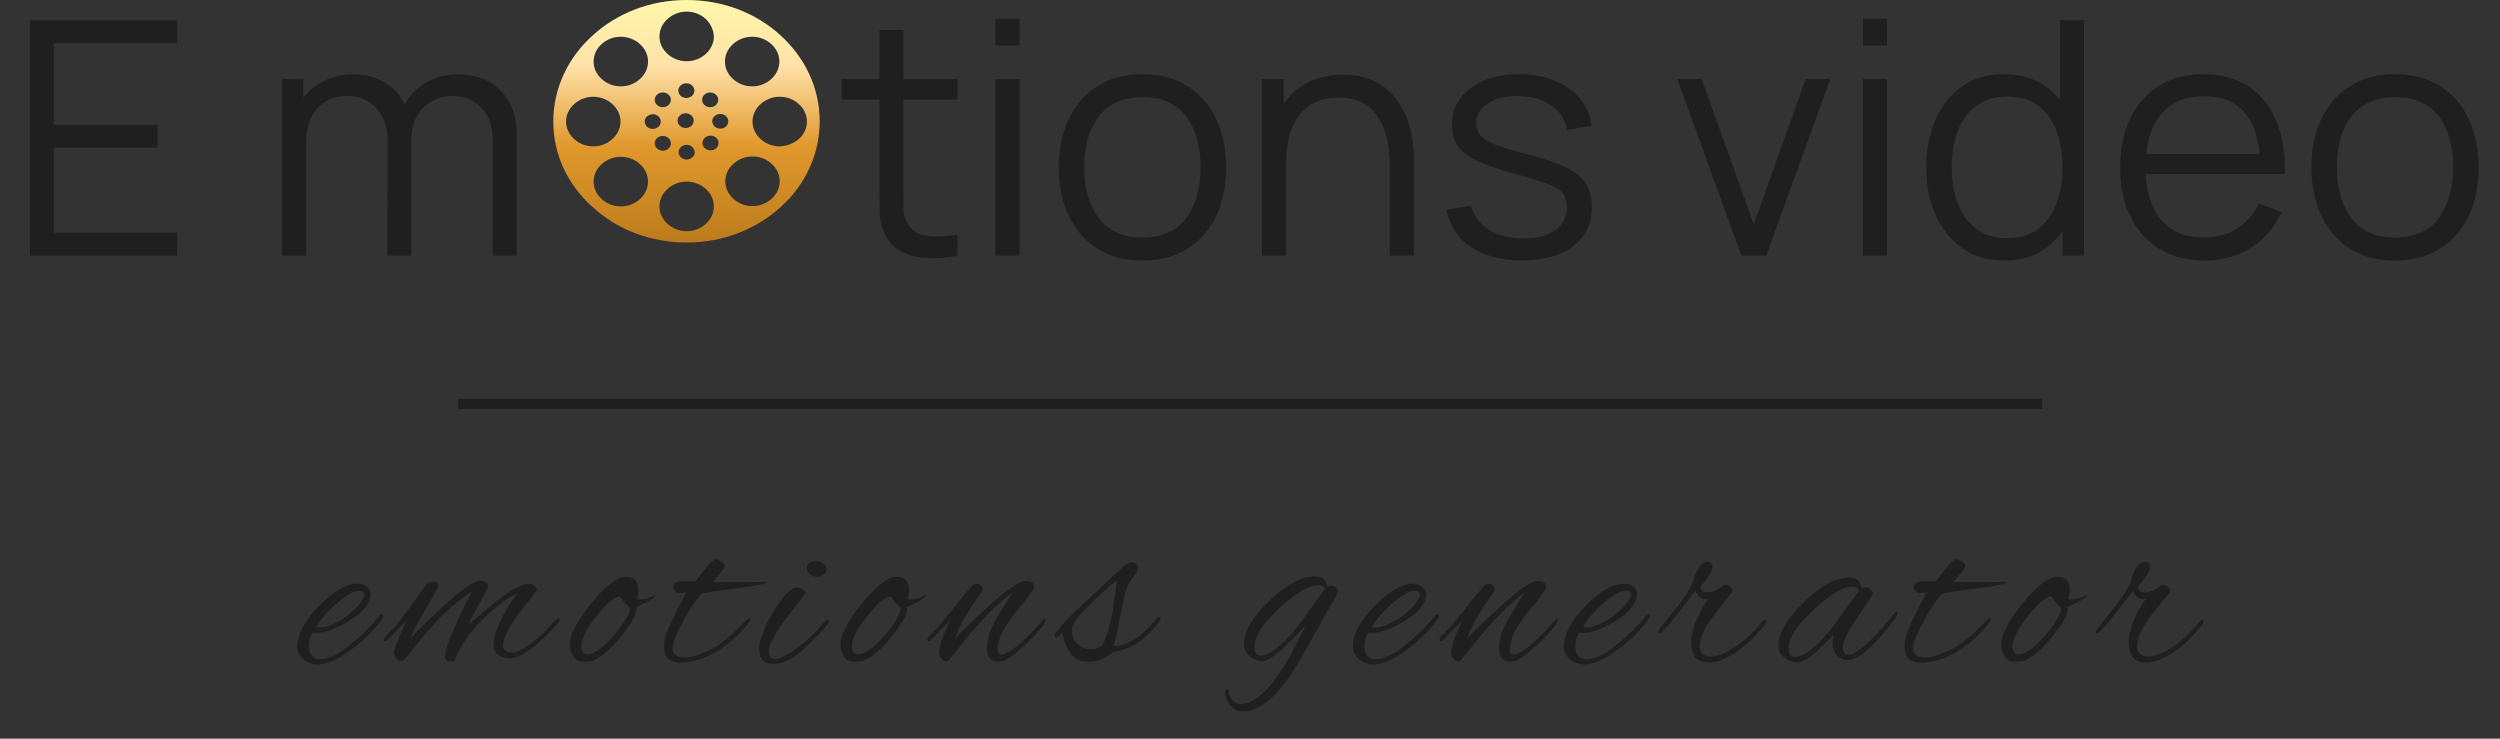 <svg width="176" height="52" viewBox="0 0 176 52" fill="none" xmlns="http://www.w3.org/2000/svg">
<rect x="0" y="0" width="176" height="52" fill="#333333" stroke="none"/>
<path d="M2.112 18V1.423H12.472V3.046H3.804V8.779H11.091V10.402H3.804V16.377H12.472V18H2.112ZM34.679 18L34.69 9.838C34.69 8.879 34.422 8.127 33.885 7.582C33.355 7.029 32.68 6.753 31.858 6.753C31.39 6.753 30.934 6.86 30.488 7.075C30.043 7.29 29.675 7.636 29.383 8.111C29.099 8.587 28.957 9.209 28.957 9.976L27.956 9.688C27.933 8.798 28.105 8.019 28.474 7.352C28.85 6.684 29.364 6.166 30.017 5.797C30.677 5.421 31.421 5.233 32.25 5.233C33.501 5.233 34.502 5.621 35.254 6.396C36.007 7.164 36.383 8.203 36.383 9.516L36.371 18H34.679ZM19.84 18V5.567H21.36V8.629H21.544V18H19.84ZM27.277 18L27.288 9.953C27.288 8.963 27.023 8.184 26.494 7.616C25.972 7.041 25.281 6.753 24.422 6.753C23.562 6.753 22.868 7.048 22.338 7.639C21.809 8.223 21.544 9.002 21.544 9.976L20.531 9.424C20.531 8.626 20.719 7.912 21.095 7.282C21.471 6.646 21.985 6.147 22.637 5.786C23.29 5.418 24.03 5.233 24.859 5.233C25.65 5.233 26.352 5.402 26.966 5.74C27.587 6.078 28.075 6.569 28.428 7.213C28.781 7.858 28.957 8.641 28.957 9.562L28.946 18H27.277ZM67.407 18C66.708 18.146 66.017 18.203 65.335 18.173C64.659 18.142 64.053 17.996 63.516 17.735C62.986 17.474 62.583 17.067 62.307 16.515C62.084 16.055 61.962 15.59 61.938 15.122C61.923 14.646 61.915 14.105 61.915 13.499V2.114H63.596V13.43C63.596 13.952 63.6 14.389 63.608 14.742C63.623 15.088 63.704 15.395 63.849 15.663C64.126 16.177 64.563 16.484 65.162 16.584C65.768 16.684 66.516 16.661 67.407 16.515V18ZM59.256 7.018V5.567H67.407V7.018H59.256ZM70.086 3.207V1.308H71.779V3.207H70.086ZM70.086 18V5.567H71.779V18H70.086ZM80.422 18.345C79.186 18.345 78.131 18.065 77.256 17.505C76.381 16.945 75.709 16.17 75.241 15.18C74.773 14.19 74.539 13.054 74.539 11.772C74.539 10.467 74.777 9.324 75.253 8.342C75.729 7.359 76.404 6.596 77.279 6.051C78.161 5.498 79.209 5.222 80.422 5.222C81.665 5.222 82.724 5.502 83.599 6.062C84.481 6.615 85.153 7.386 85.613 8.376C86.082 9.358 86.316 10.49 86.316 11.772C86.316 13.077 86.082 14.224 85.613 15.214C85.145 16.197 84.47 16.964 83.587 17.517C82.705 18.069 81.65 18.345 80.422 18.345ZM80.422 16.722C81.803 16.722 82.831 16.266 83.507 15.352C84.182 14.431 84.52 13.238 84.52 11.772C84.52 10.268 84.178 9.071 83.495 8.18C82.82 7.29 81.795 6.845 80.422 6.845C79.493 6.845 78.725 7.056 78.119 7.478C77.521 7.893 77.072 8.472 76.772 9.216C76.481 9.953 76.335 10.805 76.335 11.772C76.335 13.269 76.68 14.47 77.371 15.375C78.062 16.273 79.079 16.722 80.422 16.722ZM97.834 18V11.657C97.834 10.966 97.769 10.333 97.639 9.758C97.508 9.174 97.297 8.668 97.005 8.238C96.722 7.801 96.349 7.463 95.889 7.225C95.436 6.987 94.883 6.868 94.231 6.868C93.632 6.868 93.103 6.972 92.642 7.179C92.19 7.386 91.806 7.685 91.491 8.077C91.184 8.461 90.95 8.929 90.789 9.481C90.628 10.034 90.547 10.663 90.547 11.369L89.35 11.104C89.35 9.83 89.573 8.76 90.018 7.893C90.463 7.025 91.077 6.369 91.86 5.924C92.642 5.479 93.54 5.256 94.553 5.256C95.298 5.256 95.946 5.372 96.499 5.602C97.059 5.832 97.531 6.143 97.915 6.534C98.306 6.926 98.621 7.375 98.859 7.881C99.097 8.38 99.269 8.913 99.377 9.481C99.484 10.041 99.538 10.602 99.538 11.162V18H97.834ZM88.844 18V5.567H90.375V8.629H90.547V18H88.844ZM107.165 18.334C105.707 18.334 104.505 18.019 103.561 17.39C102.625 16.761 102.05 15.886 101.835 14.765L103.561 14.477C103.746 15.183 104.164 15.748 104.816 16.17C105.476 16.584 106.29 16.791 107.257 16.791C108.201 16.791 108.945 16.596 109.49 16.204C110.035 15.805 110.307 15.264 110.307 14.581C110.307 14.197 110.219 13.886 110.043 13.649C109.874 13.403 109.525 13.177 108.995 12.969C108.466 12.762 107.675 12.517 106.624 12.233C105.495 11.926 104.613 11.619 103.976 11.312C103.339 11.005 102.886 10.652 102.617 10.252C102.349 9.846 102.215 9.351 102.215 8.768C102.215 8.061 102.414 7.444 102.813 6.914C103.212 6.377 103.765 5.962 104.471 5.671C105.177 5.372 105.998 5.222 106.934 5.222C107.871 5.222 108.707 5.375 109.444 5.682C110.188 5.982 110.787 6.404 111.24 6.949C111.693 7.494 111.961 8.127 112.046 8.848L110.319 9.159C110.204 8.43 109.839 7.854 109.225 7.432C108.619 7.002 107.848 6.78 106.911 6.764C106.029 6.741 105.311 6.91 104.759 7.271C104.206 7.624 103.93 8.096 103.93 8.687C103.93 9.017 104.03 9.301 104.229 9.539C104.429 9.769 104.789 9.988 105.311 10.195C105.841 10.402 106.593 10.629 107.568 10.874C108.711 11.166 109.609 11.473 110.261 11.795C110.914 12.117 111.378 12.497 111.654 12.935C111.931 13.372 112.069 13.913 112.069 14.558C112.069 15.732 111.631 16.657 110.756 17.332C109.889 18 108.692 18.334 107.165 18.334ZM122.592 18L118.08 5.567H119.795L123.467 15.79L127.117 5.567H128.855L124.342 18H122.592ZM131.153 3.207V1.308H132.845V3.207H131.153ZM131.153 18V5.567H132.845V18H131.153ZM141.12 18.345C139.961 18.345 138.971 18.058 138.15 17.482C137.329 16.899 136.699 16.112 136.262 15.122C135.824 14.132 135.606 13.015 135.606 11.772C135.606 10.537 135.821 9.424 136.25 8.434C136.688 7.444 137.313 6.661 138.127 6.085C138.94 5.51 139.915 5.222 141.051 5.222C142.217 5.222 143.2 5.506 143.998 6.074C144.796 6.642 145.398 7.421 145.805 8.411C146.22 9.393 146.427 10.514 146.427 11.772C146.427 13.008 146.223 14.124 145.817 15.122C145.41 16.112 144.811 16.899 144.021 17.482C143.23 18.058 142.263 18.345 141.12 18.345ZM141.293 16.768C142.175 16.768 142.904 16.553 143.48 16.124C144.055 15.694 144.485 15.103 144.769 14.351C145.053 13.591 145.195 12.731 145.195 11.772C145.195 10.797 145.053 9.938 144.769 9.193C144.485 8.441 144.055 7.854 143.48 7.432C142.912 7.01 142.194 6.799 141.327 6.799C140.437 6.799 139.7 7.018 139.117 7.455C138.534 7.893 138.1 8.487 137.816 9.239C137.54 9.992 137.402 10.836 137.402 11.772C137.402 12.716 137.544 13.568 137.827 14.328C138.119 15.08 138.553 15.675 139.128 16.112C139.704 16.549 140.425 16.768 141.293 16.768ZM145.195 18V8.641H145.011V1.423H146.715V18H145.195ZM155.205 18.345C153.993 18.345 152.941 18.077 152.051 17.54C151.168 17.002 150.481 16.246 149.99 15.272C149.499 14.297 149.254 13.153 149.254 11.841C149.254 10.483 149.495 9.309 149.979 8.319C150.462 7.329 151.141 6.565 152.016 6.028C152.899 5.49 153.939 5.222 155.136 5.222C156.364 5.222 157.412 5.506 158.279 6.074C159.146 6.634 159.802 7.44 160.247 8.491C160.692 9.543 160.896 10.797 160.857 12.256H159.131V11.657C159.1 10.045 158.751 8.829 158.083 8.008C157.423 7.187 156.456 6.776 155.182 6.776C153.847 6.776 152.822 7.21 152.108 8.077C151.402 8.944 151.049 10.18 151.049 11.784C151.049 13.349 151.402 14.566 152.108 15.433C152.822 16.292 153.831 16.722 155.136 16.722C156.026 16.722 156.801 16.519 157.461 16.112C158.129 15.698 158.655 15.103 159.039 14.328L160.616 14.938C160.125 16.02 159.399 16.86 158.44 17.459C157.488 18.05 156.41 18.345 155.205 18.345ZM150.451 12.256V10.84H159.948V12.256H150.451ZM168.604 18.345C167.368 18.345 166.313 18.065 165.438 17.505C164.563 16.945 163.892 16.17 163.424 15.18C162.956 14.19 162.721 13.054 162.721 11.772C162.721 10.467 162.959 9.324 163.435 8.342C163.911 7.359 164.586 6.596 165.461 6.051C166.344 5.498 167.391 5.222 168.604 5.222C169.847 5.222 170.906 5.502 171.781 6.062C172.664 6.615 173.335 7.386 173.796 8.376C174.264 9.358 174.498 10.49 174.498 11.772C174.498 13.077 174.264 14.224 173.796 15.214C173.328 16.197 172.652 16.964 171.77 17.517C170.887 18.069 169.832 18.345 168.604 18.345ZM168.604 16.722C169.985 16.722 171.014 16.266 171.689 15.352C172.365 14.431 172.702 13.238 172.702 11.772C172.702 10.268 172.361 9.071 171.678 8.18C171.002 7.29 169.978 6.845 168.604 6.845C167.675 6.845 166.908 7.056 166.302 7.478C165.703 7.893 165.254 8.472 164.955 9.216C164.663 9.953 164.517 10.805 164.517 11.772C164.517 13.269 164.863 14.47 165.553 15.375C166.244 16.273 167.261 16.722 168.604 16.722Z" fill="#201F1F"/>
<line x1="32.239" y1="28.433" x2="143.76" y2="28.433" stroke="#201F1F" stroke-width="0.719"/>
<path d="M22.381 46.773C22.012 46.773 21.678 46.658 21.379 46.428C21.08 46.186 20.93 45.869 20.93 45.478C20.93 44.66 21.431 43.728 22.433 42.68C23.457 41.621 24.372 41.092 25.178 41.092C25.443 41.092 25.656 41.167 25.817 41.316C25.99 41.454 26.076 41.627 26.076 41.834C26.076 42.479 25.564 43.112 24.539 43.734C23.63 44.286 22.864 44.562 22.242 44.562C22.15 44.562 22.07 44.551 22.001 44.528C21.828 44.839 21.742 45.167 21.742 45.512C21.742 46.111 22.024 46.41 22.588 46.41C23.163 46.41 23.906 46.025 24.815 45.253C25.518 44.689 26.116 44.091 26.611 43.457C26.715 43.319 26.807 43.25 26.887 43.25C26.957 43.25 26.991 43.285 26.991 43.354C26.991 43.423 26.945 43.521 26.853 43.647C26.531 44.073 26.185 44.465 25.817 44.822C25.449 45.178 25.051 45.507 24.625 45.806C23.739 46.45 22.991 46.773 22.381 46.773ZM22.484 44.183C22.922 44.183 23.491 43.964 24.194 43.526C24.424 43.365 24.648 43.187 24.867 42.991C25.097 42.784 25.282 42.577 25.42 42.37C25.569 42.162 25.644 41.978 25.644 41.817C25.644 41.667 25.523 41.593 25.282 41.593C24.936 41.593 24.453 41.852 23.831 42.37C23.532 42.623 23.244 42.899 22.968 43.198C22.692 43.498 22.456 43.814 22.26 44.148C22.329 44.171 22.404 44.183 22.484 44.183ZM31.737 46.583C31.461 46.583 31.323 46.428 31.323 46.117C31.449 45.472 31.708 44.747 32.1 43.941C32.284 43.55 32.468 43.164 32.652 42.784C32.848 42.404 33.038 42.018 33.222 41.627C32.796 41.915 32.37 42.237 31.944 42.594C31.518 42.939 31.104 43.331 30.701 43.768C30.229 44.275 29.682 44.925 29.06 45.719C28.611 46.284 28.352 46.566 28.283 46.566C28.122 46.566 27.99 46.491 27.886 46.341C27.783 46.191 27.731 46.065 27.731 45.961C27.731 45.812 27.863 45.426 28.128 44.804C28.209 44.609 28.289 44.419 28.37 44.234C28.462 44.039 28.548 43.849 28.629 43.665L27.593 44.752C27.57 44.776 27.501 44.845 27.386 44.96C27.27 45.075 27.178 45.132 27.109 45.132C27.052 45.132 27.023 45.092 27.023 45.011C27.023 44.989 27.034 44.96 27.057 44.925C27.069 44.879 27.103 44.827 27.161 44.77C27.334 44.597 27.512 44.413 27.696 44.217C27.881 44.022 28.07 43.797 28.266 43.544C28.416 43.348 28.629 43.06 28.905 42.68C29.193 42.289 29.544 41.8 29.958 41.213C30.085 41.04 30.263 40.954 30.494 40.954C30.724 40.954 30.839 41.063 30.839 41.282C30.839 41.362 30.546 41.898 29.958 42.888C29.659 43.417 29.417 43.849 29.233 44.183C29.06 44.517 28.951 44.764 28.905 44.925C29.158 44.649 29.458 44.338 29.803 43.993C30.16 43.647 30.569 43.262 31.029 42.836C32.445 41.523 33.377 40.867 33.826 40.867C33.953 40.867 34.074 40.907 34.189 40.988C34.316 41.069 34.379 41.172 34.379 41.299C34.379 41.356 34.154 41.777 33.706 42.559C33.268 43.354 33.026 43.826 32.98 43.975C34.258 42.905 34.897 42.364 34.897 42.352C35.979 41.512 36.756 41.092 37.228 41.092C37.366 41.092 37.493 41.138 37.608 41.23C37.735 41.31 37.798 41.408 37.798 41.523C37.798 41.546 37.429 42.03 36.693 42.974C35.933 43.929 35.507 44.712 35.415 45.322C35.369 45.737 35.582 45.944 36.054 45.944C36.342 45.944 36.745 45.76 37.263 45.391C37.781 45.023 38.322 44.517 38.886 43.872C38.955 43.791 39.03 43.716 39.11 43.647C39.191 43.567 39.26 43.526 39.318 43.526C39.387 43.526 39.421 43.555 39.421 43.613C39.421 43.693 39.369 43.785 39.266 43.889C38.966 44.246 38.609 44.614 38.195 44.994C37.792 45.374 37.389 45.697 36.986 45.961C36.583 46.215 36.227 46.341 35.916 46.341C35.133 46.341 34.742 45.978 34.742 45.253C34.742 45 34.811 44.706 34.949 44.373C35.087 44.027 35.225 43.716 35.363 43.44C35.697 42.795 36.06 42.226 36.451 41.731C36.083 41.915 35.697 42.157 35.294 42.456C34.903 42.755 34.494 43.106 34.068 43.509C33.078 44.476 32.399 45.455 32.031 46.445C31.973 46.537 31.875 46.583 31.737 46.583ZM41.025 46.583C40.737 46.583 40.512 46.45 40.351 46.186C40.19 45.909 40.109 45.645 40.109 45.391C40.109 44.701 40.61 43.734 41.612 42.49C42.625 41.236 43.442 40.608 44.064 40.608C44.651 40.608 44.944 40.919 44.944 41.541C44.944 41.633 44.933 41.731 44.91 41.834C44.898 41.938 44.881 42.047 44.858 42.162C44.881 42.197 44.939 42.214 45.031 42.214C45.342 42.214 45.71 42.105 46.136 41.886C46.124 42.082 45.67 42.364 44.772 42.732C44.898 43.112 44.518 43.837 43.632 44.908C42.723 46.025 41.946 46.583 41.301 46.583H41.025ZM41.335 46.065C41.83 46.065 42.464 45.61 43.235 44.701C43.983 43.814 44.357 43.175 44.357 42.784C44.173 42.68 43.943 42.416 43.666 41.99C43.275 41.99 42.711 42.462 41.974 43.406C41.249 44.327 40.898 45.035 40.921 45.529C40.932 45.886 41.071 46.065 41.335 46.065ZM47.936 46.652C47.568 46.652 47.274 46.566 47.055 46.393C46.848 46.209 46.745 45.886 46.745 45.426C46.745 45.161 46.825 44.827 46.986 44.424C47.147 44.01 47.349 43.567 47.591 43.095C47.832 42.623 48.074 42.157 48.316 41.696C48.166 41.731 48.034 41.748 47.919 41.748C47.573 41.748 47.401 41.615 47.401 41.351C47.401 41.224 47.447 41.126 47.539 41.057C47.642 40.988 47.734 40.948 47.815 40.936C47.815 40.936 47.827 40.936 47.85 40.936C47.884 40.936 47.925 40.931 47.971 40.919H48.972C49.179 40.654 49.392 40.372 49.611 40.073C49.922 39.681 50.169 39.451 50.353 39.382H50.405C50.486 39.382 50.601 39.422 50.751 39.503C50.935 39.607 51.027 39.71 51.027 39.814C51.027 39.964 50.751 40.349 50.198 40.971C50.302 40.982 50.451 40.988 50.647 40.988C50.843 40.988 51.084 40.988 51.372 40.988C51.51 40.988 51.706 40.988 51.959 40.988C52.224 40.988 52.495 40.988 52.771 40.988C53.059 40.977 53.306 40.971 53.514 40.971C53.721 40.959 53.836 40.954 53.859 40.954C53.893 40.965 53.911 40.982 53.911 41.005C53.911 41.109 53.231 41.247 51.873 41.42C51.102 41.523 50.509 41.604 50.094 41.662C49.691 41.719 49.473 41.754 49.438 41.765C49.277 41.903 49.081 42.139 48.851 42.473C48.621 42.807 48.391 43.181 48.16 43.596C47.93 44.01 47.734 44.407 47.573 44.787C47.424 45.155 47.349 45.443 47.349 45.65C47.349 45.835 47.418 45.99 47.556 46.117C47.694 46.232 47.919 46.289 48.23 46.289C48.437 46.289 48.684 46.243 48.972 46.151C49.26 46.059 49.53 45.956 49.784 45.84C50.048 45.714 50.238 45.616 50.353 45.547C50.653 45.363 50.981 45.121 51.338 44.822C51.706 44.511 52.069 44.16 52.426 43.768C52.587 43.607 52.696 43.526 52.754 43.526C52.788 43.526 52.806 43.55 52.806 43.596C52.806 43.688 52.719 43.837 52.547 44.044C52.27 44.378 51.959 44.701 51.614 45.011C51.28 45.311 50.906 45.587 50.492 45.84C50.02 46.128 49.565 46.335 49.127 46.462C48.702 46.589 48.304 46.652 47.936 46.652ZM57.535 40.608C57.339 40.608 57.166 40.545 57.017 40.418C56.879 40.292 56.809 40.148 56.809 39.987C56.809 39.664 57.028 39.503 57.466 39.503C57.627 39.503 57.788 39.561 57.949 39.676C58.11 39.779 58.191 39.912 58.191 40.073C58.191 40.211 58.116 40.338 57.966 40.453C57.817 40.556 57.673 40.608 57.535 40.608ZM54.34 46.738C54.087 46.738 53.88 46.658 53.718 46.496C53.546 46.324 53.459 46.025 53.459 45.599C53.459 45.357 53.517 45.081 53.632 44.77C53.736 44.447 53.868 44.125 54.029 43.803C54.202 43.48 54.369 43.193 54.53 42.939C55.175 41.892 55.704 41.362 56.119 41.351C56.222 41.351 56.349 41.397 56.499 41.489C56.648 41.569 56.723 41.662 56.723 41.765C56.723 41.765 56.286 42.329 55.411 43.457C54.547 44.574 54.116 45.368 54.116 45.84C54.116 46.209 54.26 46.393 54.547 46.393C54.732 46.393 54.968 46.318 55.255 46.168C55.555 46.007 55.865 45.806 56.188 45.564C56.51 45.322 56.815 45.063 57.103 44.787C57.402 44.511 57.644 44.258 57.828 44.027C57.943 43.878 58.041 43.774 58.122 43.716C58.214 43.659 58.271 43.63 58.294 43.63C58.34 43.63 58.364 43.665 58.364 43.734C58.364 43.791 58.294 43.906 58.156 44.079C58.03 44.252 57.851 44.453 57.621 44.683C57.345 44.96 57.04 45.259 56.706 45.581C56.372 45.904 56.009 46.18 55.618 46.41C55.227 46.629 54.801 46.738 54.34 46.738ZM60.083 46.583C59.795 46.583 59.571 46.45 59.41 46.186C59.249 45.909 59.168 45.645 59.168 45.391C59.168 44.701 59.669 43.734 60.67 42.49C61.683 41.236 62.501 40.608 63.122 40.608C63.709 40.608 64.003 40.919 64.003 41.541C64.003 41.633 63.991 41.731 63.968 41.834C63.957 41.938 63.94 42.047 63.917 42.162C63.94 42.197 63.997 42.214 64.089 42.214C64.4 42.214 64.769 42.105 65.194 41.886C65.183 42.082 64.728 42.364 63.83 42.732C63.957 43.112 63.577 43.837 62.691 44.908C61.781 46.025 61.004 46.583 60.359 46.583H60.083ZM60.394 46.065C60.889 46.065 61.522 45.61 62.293 44.701C63.042 43.814 63.416 43.175 63.416 42.784C63.232 42.68 63.001 42.416 62.725 41.99C62.334 41.99 61.77 42.462 61.033 43.406C60.308 44.327 59.956 45.035 59.98 45.529C59.991 45.886 60.129 46.065 60.394 46.065ZM70.327 46.583C70.016 46.583 69.798 46.496 69.671 46.324C69.544 46.14 69.481 45.915 69.481 45.65C69.481 44.983 69.711 44.269 70.172 43.509L71.277 41.713C70.494 42.289 69.717 43.008 68.946 43.872C68.739 44.102 68.503 44.373 68.238 44.683C67.985 44.994 67.703 45.351 67.392 45.754C66.977 46.295 66.73 46.566 66.649 46.566C66.488 46.566 66.356 46.496 66.252 46.358C66.148 46.209 66.097 46.076 66.097 45.961C66.097 45.869 66.125 45.702 66.183 45.461C66.24 45.207 66.31 44.989 66.39 44.804C66.471 44.609 66.551 44.419 66.632 44.234C66.724 44.039 66.81 43.849 66.891 43.665L65.855 44.752C65.832 44.776 65.763 44.845 65.648 44.96C65.533 45.075 65.441 45.132 65.371 45.132C65.314 45.132 65.285 45.092 65.285 45.011C65.285 44.989 65.297 44.96 65.32 44.925C65.331 44.879 65.366 44.827 65.423 44.77C65.596 44.597 65.774 44.413 65.959 44.217C66.143 44.022 66.333 43.797 66.528 43.544C66.632 43.417 66.787 43.227 66.995 42.974C67.202 42.709 67.426 42.427 67.668 42.128C67.921 41.828 68.157 41.552 68.376 41.299C68.434 41.218 68.497 41.167 68.566 41.144C68.635 41.109 68.681 41.092 68.704 41.092C69.015 41.092 69.17 41.213 69.17 41.454C69.17 41.523 69.153 41.593 69.118 41.662C68.082 43.089 67.461 44.177 67.254 44.925C68.589 43.59 69.66 42.588 70.465 41.921C71.283 41.241 71.864 40.902 72.209 40.902C72.394 40.902 72.532 40.931 72.624 40.988C72.728 41.046 72.779 41.155 72.779 41.316C72.779 41.374 72.773 41.42 72.762 41.454C72.728 41.535 72.492 41.857 72.054 42.421C71.789 42.744 71.553 43.037 71.346 43.302C71.15 43.567 70.989 43.797 70.862 43.993C70.655 44.315 70.5 44.62 70.396 44.908C70.293 45.184 70.241 45.42 70.241 45.616C70.241 45.697 70.252 45.794 70.275 45.909C70.299 46.025 70.368 46.082 70.483 46.082C70.747 46.082 71.162 45.852 71.726 45.391C71.991 45.161 72.238 44.931 72.468 44.701C72.699 44.459 72.917 44.223 73.125 43.993C73.171 43.947 73.246 43.86 73.349 43.734C73.453 43.596 73.516 43.526 73.539 43.526C73.585 43.526 73.608 43.572 73.608 43.665C73.608 43.711 73.579 43.791 73.522 43.906C73.476 44.01 73.424 44.091 73.366 44.148C73.24 44.298 73.05 44.505 72.796 44.77C72.555 45.035 72.278 45.305 71.968 45.581C71.668 45.858 71.375 46.094 71.087 46.289C70.799 46.485 70.546 46.583 70.327 46.583ZM76.601 46.583C76.06 46.583 75.657 46.404 75.392 46.048C75.139 45.691 74.932 45.196 74.771 44.562C74.563 44.77 74.419 44.873 74.339 44.873C74.281 44.873 74.253 44.827 74.253 44.735C74.253 44.666 74.281 44.603 74.339 44.545C74.339 44.545 74.483 44.367 74.771 44.01C75.07 43.653 75.571 43.152 76.273 42.508L78.449 40.47C78.748 40.182 78.984 39.964 79.157 39.814C79.341 39.664 79.473 39.589 79.554 39.589C79.922 39.589 80.106 39.728 80.106 40.004C80.106 40.142 80.031 40.303 79.882 40.487C79.767 40.626 79.68 40.735 79.623 40.815C79.577 40.885 79.548 40.925 79.537 40.936C79.329 41.293 79.139 41.932 78.967 42.853C78.84 43.532 78.731 44.091 78.639 44.528C78.546 44.965 78.472 45.282 78.414 45.478C78.898 45.466 79.375 45.317 79.847 45.029C80.319 44.741 80.826 44.269 81.367 43.613C81.39 43.59 81.424 43.555 81.471 43.509C81.516 43.463 81.563 43.44 81.609 43.44C81.678 43.44 81.712 43.469 81.712 43.526C81.712 43.584 81.695 43.642 81.66 43.699C81.626 43.757 81.591 43.809 81.557 43.855C81.2 44.281 80.866 44.632 80.555 44.908C80.245 45.173 79.916 45.386 79.571 45.547C79.226 45.697 78.817 45.823 78.345 45.927L77.792 46.289C77.643 46.393 77.464 46.468 77.257 46.514C77.05 46.56 76.831 46.583 76.601 46.583ZM76.808 45.702C77.073 45.702 77.292 45.639 77.464 45.512C77.591 45.443 77.712 45.253 77.827 44.942C77.954 44.62 78.075 44.223 78.19 43.751C78.282 43.348 78.351 42.957 78.397 42.577C78.454 42.185 78.506 41.811 78.552 41.454L78.621 40.867C78.356 41.063 78.023 41.345 77.62 41.713C77.217 42.082 76.82 42.467 76.428 42.87C76.037 43.273 75.784 43.572 75.668 43.768C75.553 43.952 75.49 44.091 75.479 44.183C75.433 44.643 75.542 45.011 75.807 45.288C76.083 45.564 76.417 45.702 76.808 45.702ZM87.508 50.088C87.162 50.088 86.869 49.944 86.627 49.657C86.385 49.369 86.258 49.058 86.247 48.724C86.282 48.586 86.333 48.517 86.402 48.517C86.472 48.517 86.512 48.603 86.523 48.776C86.535 48.96 86.627 49.139 86.8 49.311C86.972 49.484 87.139 49.57 87.3 49.57C87.968 49.57 88.67 49.139 89.407 48.275C89.672 47.964 89.942 47.596 90.219 47.17C90.506 46.756 90.783 46.284 91.047 45.754L91.911 44.044L90.616 45.357C90.213 45.76 89.862 46.059 89.562 46.255C89.275 46.45 89.05 46.548 88.889 46.548C88.613 46.548 88.336 46.45 88.06 46.255C87.784 46.048 87.629 45.812 87.594 45.547C87.479 44.66 88.037 43.607 89.269 42.387C90.501 41.178 91.6 40.574 92.567 40.574C92.832 40.574 93.039 40.637 93.189 40.764C93.269 40.833 93.327 40.936 93.361 41.075C93.407 41.213 93.442 41.282 93.465 41.282C93.511 41.282 93.551 41.276 93.586 41.264C93.62 41.241 93.661 41.23 93.707 41.23C93.856 41.23 93.977 41.282 94.069 41.385C94.173 41.489 94.207 41.593 94.173 41.696C94.161 41.8 93.995 42.111 93.672 42.629C93.465 42.974 93.229 43.394 92.964 43.889C92.699 44.373 92.417 44.879 92.118 45.409C91.83 45.927 91.548 46.41 91.272 46.859C90.996 47.32 90.748 47.694 90.529 47.982C89.47 49.386 88.463 50.088 87.508 50.088ZM88.734 46.151C89.401 46.151 90.311 45.42 91.462 43.958L93.292 41.437C93.223 41.276 93.079 41.195 92.861 41.195C92.147 41.195 91.191 41.759 89.994 42.888C88.751 44.062 88.192 45.011 88.319 45.737C88.377 46.013 88.515 46.151 88.734 46.151ZM96.696 46.773C96.328 46.773 95.994 46.658 95.695 46.428C95.395 46.186 95.246 45.869 95.246 45.478C95.246 44.66 95.746 43.728 96.748 42.68C97.772 41.621 98.688 41.092 99.493 41.092C99.758 41.092 99.971 41.167 100.132 41.316C100.305 41.454 100.391 41.627 100.391 41.834C100.391 42.479 99.879 43.112 98.855 43.734C97.945 44.286 97.18 44.562 96.558 44.562C96.466 44.562 96.385 44.551 96.316 44.528C96.144 44.839 96.057 45.167 96.057 45.512C96.057 46.111 96.339 46.41 96.903 46.41C97.479 46.41 98.221 46.025 99.131 45.253C99.833 44.689 100.432 44.091 100.927 43.457C101.03 43.319 101.122 43.25 101.203 43.25C101.272 43.25 101.307 43.285 101.307 43.354C101.307 43.423 101.26 43.521 101.168 43.647C100.846 44.073 100.501 44.465 100.132 44.822C99.764 45.178 99.367 45.507 98.941 45.806C98.054 46.45 97.306 46.773 96.696 46.773ZM96.8 44.183C97.237 44.183 97.807 43.964 98.509 43.526C98.739 43.365 98.964 43.187 99.183 42.991C99.413 42.784 99.597 42.577 99.735 42.37C99.885 42.162 99.96 41.978 99.96 41.817C99.96 41.667 99.839 41.593 99.597 41.593C99.252 41.593 98.768 41.852 98.147 42.37C97.847 42.623 97.559 42.899 97.283 43.198C97.007 43.498 96.771 43.814 96.575 44.148C96.644 44.171 96.719 44.183 96.8 44.183ZM106.38 46.583C106.07 46.583 105.851 46.496 105.724 46.324C105.598 46.14 105.534 45.915 105.534 45.65C105.534 44.983 105.765 44.269 106.225 43.509L107.33 41.713C106.547 42.289 105.77 43.008 104.999 43.872C104.792 44.102 104.556 44.373 104.291 44.683C104.038 44.994 103.756 45.351 103.445 45.754C103.03 46.295 102.783 46.566 102.702 46.566C102.541 46.566 102.409 46.496 102.305 46.358C102.202 46.209 102.15 46.076 102.15 45.961C102.15 45.869 102.179 45.702 102.236 45.461C102.294 45.207 102.363 44.989 102.443 44.804C102.524 44.609 102.605 44.419 102.685 44.234C102.777 44.039 102.864 43.849 102.944 43.665L101.908 44.752C101.885 44.776 101.816 44.845 101.701 44.96C101.586 45.075 101.494 45.132 101.425 45.132C101.367 45.132 101.338 45.092 101.338 45.011C101.338 44.989 101.35 44.96 101.373 44.925C101.384 44.879 101.419 44.827 101.476 44.77C101.649 44.597 101.827 44.413 102.012 44.217C102.196 44.022 102.386 43.797 102.582 43.544C102.685 43.417 102.841 43.227 103.048 42.974C103.255 42.709 103.479 42.427 103.721 42.128C103.974 41.828 104.21 41.552 104.429 41.299C104.487 41.218 104.55 41.167 104.619 41.144C104.688 41.109 104.734 41.092 104.757 41.092C105.068 41.092 105.223 41.213 105.223 41.454C105.223 41.523 105.206 41.593 105.172 41.662C104.136 43.089 103.514 44.177 103.307 44.925C104.642 43.59 105.713 42.588 106.519 41.921C107.336 41.241 107.917 40.902 108.263 40.902C108.447 40.902 108.585 40.931 108.677 40.988C108.781 41.046 108.832 41.155 108.832 41.316C108.832 41.374 108.827 41.42 108.815 41.454C108.781 41.535 108.545 41.857 108.107 42.421C107.842 42.744 107.606 43.037 107.399 43.302C107.204 43.567 107.042 43.797 106.916 43.993C106.708 44.315 106.553 44.62 106.449 44.908C106.346 45.184 106.294 45.42 106.294 45.616C106.294 45.697 106.306 45.794 106.329 45.909C106.352 46.025 106.421 46.082 106.536 46.082C106.801 46.082 107.215 45.852 107.779 45.391C108.044 45.161 108.291 44.931 108.522 44.701C108.752 44.459 108.971 44.223 109.178 43.993C109.224 43.947 109.299 43.86 109.402 43.734C109.506 43.596 109.569 43.526 109.592 43.526C109.638 43.526 109.661 43.572 109.661 43.665C109.661 43.711 109.633 43.791 109.575 43.906C109.529 44.01 109.477 44.091 109.42 44.148C109.293 44.298 109.103 44.505 108.85 44.77C108.608 45.035 108.332 45.305 108.021 45.581C107.722 45.858 107.428 46.094 107.14 46.289C106.852 46.485 106.599 46.583 106.38 46.583ZM111.549 46.773C111.181 46.773 110.847 46.658 110.547 46.428C110.248 46.186 110.099 45.869 110.099 45.478C110.099 44.66 110.599 43.728 111.601 42.68C112.625 41.621 113.541 41.092 114.346 41.092C114.611 41.092 114.824 41.167 114.985 41.316C115.158 41.454 115.244 41.627 115.244 41.834C115.244 42.479 114.732 43.112 113.707 43.734C112.798 44.286 112.032 44.562 111.411 44.562C111.319 44.562 111.238 44.551 111.169 44.528C110.996 44.839 110.91 45.167 110.91 45.512C110.91 46.111 111.192 46.41 111.756 46.41C112.332 46.41 113.074 46.025 113.984 45.253C114.686 44.689 115.285 44.091 115.78 43.457C115.883 43.319 115.975 43.25 116.056 43.25C116.125 43.25 116.159 43.285 116.159 43.354C116.159 43.423 116.113 43.521 116.021 43.647C115.699 44.073 115.354 44.465 114.985 44.822C114.617 45.178 114.22 45.507 113.794 45.806C112.907 46.45 112.159 46.773 111.549 46.773ZM111.653 44.183C112.09 44.183 112.66 43.964 113.362 43.526C113.592 43.365 113.817 43.187 114.036 42.991C114.266 42.784 114.45 42.577 114.588 42.37C114.738 42.162 114.813 41.978 114.813 41.817C114.813 41.667 114.692 41.593 114.45 41.593C114.105 41.593 113.621 41.852 112.999 42.37C112.7 42.623 112.412 42.899 112.136 43.198C111.86 43.498 111.624 43.814 111.428 44.148C111.497 44.171 111.572 44.183 111.653 44.183ZM120.353 46.635C119.858 46.635 119.518 46.508 119.334 46.255C119.15 45.99 119.058 45.639 119.058 45.202C119.058 44.718 119.207 44.142 119.507 43.475C119.622 43.21 119.743 42.974 119.869 42.767C119.996 42.548 120.128 42.346 120.266 42.162C120.22 42.174 120.18 42.18 120.146 42.18C120.111 42.18 120.076 42.18 120.042 42.18C119.766 42.18 119.535 41.984 119.351 41.593L118.073 43.25C117.394 44.137 116.98 44.58 116.83 44.58C116.773 44.58 116.744 44.557 116.744 44.511C116.744 44.453 116.773 44.378 116.83 44.286C116.865 44.217 116.934 44.125 117.037 44.01C117.475 43.504 117.878 43.003 118.246 42.508C118.614 42.013 118.919 41.529 119.161 41.057C119.426 40.056 119.76 39.555 120.163 39.555C120.428 39.555 120.56 39.676 120.56 39.917C120.56 40.136 120.416 40.424 120.128 40.781C119.852 41.138 119.714 41.322 119.714 41.334C119.714 41.575 119.892 41.696 120.249 41.696C120.456 41.696 120.687 41.621 120.94 41.472L121.389 41.195C121.412 41.184 121.446 41.178 121.492 41.178C121.631 41.178 121.751 41.236 121.855 41.351C121.959 41.466 121.993 41.569 121.959 41.662L120.767 43.164C120.03 44.108 119.662 44.868 119.662 45.443C119.662 45.961 119.915 46.22 120.422 46.22C120.767 46.22 121.136 46.117 121.527 45.909C121.93 45.702 122.315 45.449 122.684 45.15C123.064 44.839 123.38 44.539 123.634 44.252L124.048 43.768C124.071 43.745 124.1 43.716 124.134 43.682C124.169 43.647 124.198 43.63 124.221 43.63C124.301 43.63 124.342 43.67 124.342 43.751C124.342 43.774 124.33 43.814 124.307 43.872C124.284 43.929 124.244 43.993 124.186 44.062L123.634 44.683C123.369 44.983 123.041 45.288 122.649 45.599C122.269 45.898 121.872 46.145 121.458 46.341C121.055 46.537 120.687 46.635 120.353 46.635ZM126.51 46.635C126.233 46.635 125.957 46.537 125.681 46.341C125.404 46.145 125.249 45.915 125.215 45.65C125.099 44.764 125.658 43.711 126.89 42.49C128.11 41.27 129.209 40.66 130.188 40.66C130.452 40.66 130.66 40.723 130.809 40.85C130.89 40.931 130.947 41.04 130.982 41.178C131.028 41.316 131.063 41.385 131.086 41.385C131.132 41.385 131.172 41.38 131.206 41.368C131.241 41.345 131.281 41.334 131.327 41.334C131.465 41.334 131.586 41.385 131.69 41.489C131.794 41.593 131.851 41.685 131.863 41.765C131.874 41.788 131.506 42.358 130.757 43.475C130.009 44.568 129.67 45.311 129.739 45.702C129.796 45.967 129.923 46.099 130.119 46.099C130.717 46.099 131.811 45.109 133.399 43.129C133.434 43.083 133.469 43.06 133.503 43.06C133.561 43.06 133.589 43.1 133.589 43.181C133.589 43.273 133.538 43.388 133.434 43.526C131.972 45.495 130.85 46.479 130.067 46.479C129.963 46.479 129.865 46.462 129.773 46.428C129.267 46.232 129.013 45.852 129.013 45.288C129.013 45.092 129.036 44.896 129.083 44.701L128.012 45.737C127.69 46.059 127.396 46.289 127.131 46.428C126.878 46.566 126.671 46.635 126.51 46.635ZM126.354 46.255C127.022 46.255 127.931 45.524 129.083 44.062L130.913 41.541C130.821 41.38 130.671 41.299 130.464 41.299C129.762 41.299 128.812 41.863 127.615 42.991C126.371 44.142 125.813 45.092 125.94 45.84C125.997 46.117 126.135 46.255 126.354 46.255ZM135.266 46.652C134.898 46.652 134.604 46.566 134.386 46.393C134.178 46.209 134.075 45.886 134.075 45.426C134.075 45.161 134.155 44.827 134.317 44.424C134.478 44.01 134.679 43.567 134.921 43.095C135.163 42.623 135.404 42.157 135.646 41.696C135.496 41.731 135.364 41.748 135.249 41.748C134.904 41.748 134.731 41.615 134.731 41.351C134.731 41.224 134.777 41.126 134.869 41.057C134.973 40.988 135.065 40.948 135.145 40.936C135.145 40.936 135.157 40.936 135.18 40.936C135.214 40.936 135.255 40.931 135.301 40.919H136.302C136.51 40.654 136.722 40.372 136.941 40.073C137.252 39.681 137.5 39.451 137.684 39.382H137.736C137.816 39.382 137.931 39.422 138.081 39.503C138.265 39.607 138.357 39.71 138.357 39.814C138.357 39.964 138.081 40.349 137.528 40.971C137.632 40.982 137.782 40.988 137.977 40.988C138.173 40.988 138.415 40.988 138.703 40.988C138.841 40.988 139.036 40.988 139.29 40.988C139.554 40.988 139.825 40.988 140.101 40.988C140.389 40.977 140.637 40.971 140.844 40.971C141.051 40.959 141.166 40.954 141.189 40.954C141.224 40.965 141.241 40.982 141.241 41.005C141.241 41.109 140.562 41.247 139.203 41.42C138.432 41.523 137.839 41.604 137.425 41.662C137.022 41.719 136.803 41.754 136.769 41.765C136.607 41.903 136.412 42.139 136.181 42.473C135.951 42.807 135.721 43.181 135.491 43.596C135.26 44.01 135.065 44.407 134.904 44.787C134.754 45.155 134.679 45.443 134.679 45.65C134.679 45.835 134.748 45.99 134.886 46.117C135.025 46.232 135.249 46.289 135.56 46.289C135.767 46.289 136.015 46.243 136.302 46.151C136.59 46.059 136.861 45.956 137.114 45.84C137.379 45.714 137.569 45.616 137.684 45.547C137.983 45.363 138.311 45.121 138.668 44.822C139.036 44.511 139.399 44.16 139.756 43.768C139.917 43.607 140.026 43.526 140.084 43.526C140.118 43.526 140.136 43.55 140.136 43.596C140.136 43.688 140.049 43.837 139.877 44.044C139.6 44.378 139.29 44.701 138.944 45.011C138.61 45.311 138.236 45.587 137.822 45.84C137.35 46.128 136.895 46.335 136.458 46.462C136.032 46.589 135.635 46.652 135.266 46.652ZM141.791 46.583C141.503 46.583 141.279 46.45 141.118 46.186C140.957 45.909 140.876 45.645 140.876 45.391C140.876 44.701 141.377 43.734 142.378 42.49C143.391 41.236 144.209 40.608 144.83 40.608C145.418 40.608 145.711 40.919 145.711 41.541C145.711 41.633 145.7 41.731 145.677 41.834C145.665 41.938 145.648 42.047 145.625 42.162C145.648 42.197 145.705 42.214 145.797 42.214C146.108 42.214 146.477 42.105 146.903 41.886C146.891 42.082 146.436 42.364 145.538 42.732C145.665 43.112 145.285 43.837 144.399 44.908C143.489 46.025 142.712 46.583 142.068 46.583H141.791ZM142.102 46.065C142.597 46.065 143.23 45.61 144.002 44.701C144.75 43.814 145.124 43.175 145.124 42.784C144.94 42.68 144.71 42.416 144.433 41.99C144.042 41.99 143.478 42.462 142.741 43.406C142.016 44.327 141.665 45.035 141.688 45.529C141.699 45.886 141.837 46.065 142.102 46.065ZM151.155 46.635C150.66 46.635 150.32 46.508 150.136 46.255C149.952 45.99 149.86 45.639 149.86 45.202C149.86 44.718 150.009 44.142 150.309 43.475C150.424 43.21 150.545 42.974 150.671 42.767C150.798 42.548 150.93 42.346 151.068 42.162C151.022 42.174 150.982 42.18 150.948 42.18C150.913 42.18 150.878 42.18 150.844 42.18C150.568 42.18 150.337 41.984 150.153 41.593L148.875 43.25C148.196 44.137 147.782 44.58 147.632 44.58C147.575 44.58 147.546 44.557 147.546 44.511C147.546 44.453 147.575 44.378 147.632 44.286C147.667 44.217 147.736 44.125 147.839 44.01C148.277 43.504 148.68 43.003 149.048 42.508C149.416 42.013 149.722 41.529 149.963 41.057C150.228 40.056 150.562 39.555 150.965 39.555C151.23 39.555 151.362 39.676 151.362 39.917C151.362 40.136 151.218 40.424 150.93 40.781C150.654 41.138 150.516 41.322 150.516 41.334C150.516 41.575 150.694 41.696 151.051 41.696C151.258 41.696 151.489 41.621 151.742 41.472L152.191 41.195C152.214 41.184 152.248 41.178 152.294 41.178C152.433 41.178 152.553 41.236 152.657 41.351C152.761 41.466 152.795 41.569 152.761 41.662L151.569 43.164C150.832 44.108 150.464 44.868 150.464 45.443C150.464 45.961 150.717 46.22 151.224 46.22C151.569 46.22 151.938 46.117 152.329 45.909C152.732 45.702 153.117 45.449 153.486 45.15C153.866 44.839 154.182 44.539 154.436 44.252L154.85 43.768C154.873 43.745 154.902 43.716 154.936 43.682C154.971 43.647 155 43.63 155.023 43.63C155.103 43.63 155.144 43.67 155.144 43.751C155.144 43.774 155.132 43.814 155.109 43.872C155.086 43.929 155.046 43.993 154.988 44.062L154.436 44.683C154.171 44.983 153.843 45.288 153.451 45.599C153.071 45.898 152.674 46.145 152.26 46.341C151.857 46.537 151.489 46.635 151.155 46.635Z" fill="#201F1F"/>
<g clip-path="url(#clip0_993_1316)">
<path fill-rule="evenodd" clip-rule="evenodd" d="M48.341 0C50.943 0 53.284 0.949 54.963 2.501C56.666 4.053 57.706 6.187 57.706 8.537C57.706 10.887 56.666 13.043 54.963 14.573C53.26 16.126 50.919 17.074 48.341 17.074C45.74 17.074 43.398 16.126 41.719 14.573C39.993 13.043 38.952 10.909 38.952 8.559C38.952 6.209 39.993 4.053 41.696 2.522C43.398 0.949 45.74 0 48.341 0ZM48.838 8.494C48.838 8.365 48.79 8.235 48.672 8.128C48.554 8.02 48.412 7.977 48.27 7.977C48.128 7.977 47.986 8.02 47.868 8.128C47.75 8.235 47.703 8.365 47.703 8.494C47.703 8.623 47.75 8.753 47.868 8.861C47.986 8.968 48.128 9.011 48.27 9.011C48.412 9.011 48.554 8.968 48.672 8.861C48.79 8.753 48.838 8.623 48.838 8.494ZM46.662 6.511C46.52 6.511 46.378 6.554 46.26 6.662C46.142 6.769 46.094 6.899 46.094 7.028C46.094 7.157 46.142 7.287 46.26 7.395C46.378 7.502 46.52 7.545 46.662 7.545C46.804 7.545 46.946 7.502 47.064 7.395C47.182 7.287 47.23 7.157 47.23 7.028C47.23 6.899 47.182 6.769 47.064 6.662C46.946 6.554 46.804 6.511 46.662 6.511ZM45.55 8.192C45.456 8.278 45.385 8.408 45.385 8.559C45.385 8.688 45.456 8.817 45.55 8.925C45.645 9.011 45.787 9.076 45.952 9.076C46.118 9.076 46.236 9.011 46.355 8.925C46.449 8.839 46.52 8.71 46.52 8.559C46.52 8.408 46.449 8.3 46.355 8.192C46.26 8.106 46.118 8.041 45.952 8.041C45.81 8.041 45.669 8.106 45.55 8.192ZM46.094 10.089C46.094 10.219 46.142 10.348 46.26 10.456C46.378 10.564 46.52 10.607 46.662 10.607C46.804 10.607 46.946 10.564 47.064 10.456C47.182 10.348 47.23 10.219 47.23 10.089C47.23 9.96 47.182 9.831 47.064 9.723C46.946 9.615 46.804 9.572 46.662 9.572C46.52 9.572 46.378 9.615 46.26 9.723C46.142 9.831 46.094 9.96 46.094 10.089ZM47.939 11.081C48.034 11.167 48.175 11.232 48.341 11.232C48.483 11.232 48.625 11.167 48.743 11.081C48.838 10.995 48.909 10.866 48.909 10.715C48.909 10.585 48.838 10.456 48.743 10.348C48.648 10.262 48.507 10.197 48.341 10.197C48.175 10.197 48.057 10.262 47.939 10.348C47.844 10.434 47.773 10.564 47.773 10.715C47.773 10.866 47.844 10.995 47.939 11.081ZM50.02 10.585C50.162 10.585 50.304 10.542 50.422 10.434C50.54 10.326 50.588 10.197 50.588 10.068C50.588 9.938 50.54 9.809 50.422 9.701C50.304 9.594 50.162 9.55 50.02 9.55C49.878 9.55 49.736 9.594 49.618 9.701C49.5 9.809 49.453 9.938 49.453 10.068C49.453 10.197 49.5 10.326 49.618 10.434C49.736 10.542 49.878 10.585 50.02 10.585ZM51.108 8.904C51.203 8.817 51.274 8.688 51.274 8.537C51.274 8.386 51.203 8.278 51.108 8.171C51.013 8.084 50.871 8.02 50.706 8.02C50.54 8.02 50.422 8.084 50.304 8.171C50.209 8.257 50.138 8.386 50.138 8.537C50.138 8.667 50.209 8.796 50.304 8.904C50.398 8.99 50.54 9.055 50.706 9.055C50.871 9.055 51.013 9.011 51.108 8.904ZM50.564 7.028C50.564 6.899 50.517 6.769 50.398 6.662C50.28 6.554 50.138 6.511 49.996 6.511C49.855 6.511 49.713 6.554 49.594 6.662C49.476 6.769 49.429 6.899 49.429 7.028C49.429 7.157 49.476 7.287 49.594 7.395C49.713 7.502 49.855 7.545 49.996 7.545C50.138 7.545 50.28 7.502 50.398 7.395C50.517 7.287 50.564 7.157 50.564 7.028ZM48.719 6.015C48.625 5.929 48.483 5.864 48.317 5.864C48.152 5.864 48.034 5.929 47.915 6.015C47.821 6.101 47.75 6.23 47.75 6.381C47.75 6.511 47.821 6.64 47.915 6.748C48.01 6.834 48.152 6.899 48.317 6.899C48.459 6.899 48.601 6.834 48.719 6.748C48.814 6.662 48.885 6.532 48.885 6.381C48.885 6.252 48.838 6.123 48.719 6.015ZM43.706 2.587C43.209 2.587 42.736 2.759 42.358 3.104C41.979 3.428 41.79 3.881 41.79 4.333C41.79 4.786 41.979 5.217 42.358 5.562C42.736 5.907 43.209 6.08 43.706 6.08C44.202 6.08 44.675 5.907 45.054 5.562C45.432 5.217 45.621 4.786 45.621 4.333C45.621 3.881 45.432 3.449 45.054 3.104C44.675 2.759 44.179 2.587 43.706 2.587ZM40.418 7.33C40.064 7.653 39.851 8.084 39.851 8.559C39.851 9.033 40.064 9.464 40.418 9.788C40.773 10.111 41.246 10.305 41.766 10.305C42.287 10.305 42.76 10.111 43.114 9.788C43.469 9.464 43.682 9.033 43.682 8.559C43.682 8.084 43.469 7.653 43.114 7.33C42.76 7.007 42.287 6.812 41.766 6.812C41.246 6.812 40.773 7.007 40.418 7.33ZM41.79 12.784C41.79 13.237 41.979 13.668 42.358 14.013C42.736 14.358 43.209 14.53 43.706 14.53C44.202 14.53 44.675 14.358 45.054 14.013C45.432 13.668 45.621 13.237 45.621 12.784C45.621 12.332 45.432 11.9 45.054 11.555C44.675 11.21 44.202 11.038 43.706 11.038C43.209 11.038 42.736 11.21 42.358 11.555C41.979 11.9 41.79 12.332 41.79 12.784ZM46.993 15.759C47.348 16.083 47.821 16.277 48.341 16.277C48.861 16.277 49.334 16.083 49.689 15.759C50.044 15.436 50.257 15.005 50.257 14.53C50.257 14.056 50.044 13.625 49.689 13.302C49.334 12.978 48.861 12.784 48.341 12.784C47.821 12.784 47.348 12.978 46.993 13.302C46.638 13.625 46.425 14.056 46.425 14.53C46.425 15.005 46.638 15.436 46.993 15.759ZM52.976 14.509C53.473 14.509 53.946 14.336 54.324 13.992C54.703 13.646 54.892 13.215 54.892 12.763C54.892 12.31 54.703 11.879 54.324 11.534C53.946 11.189 53.473 11.016 52.976 11.016C52.48 11.016 52.007 11.189 51.628 11.534C51.25 11.879 51.061 12.31 51.061 12.763C51.061 13.215 51.25 13.646 51.628 13.992C52.007 14.336 52.48 14.509 52.976 14.509ZM56.24 9.788C56.595 9.464 56.808 9.033 56.808 8.559C56.808 8.084 56.595 7.653 56.24 7.33C55.885 7.007 55.412 6.812 54.892 6.812C54.372 6.812 53.899 7.007 53.544 7.33C53.189 7.653 52.976 8.084 52.976 8.559C52.976 9.033 53.189 9.464 53.544 9.788C53.899 10.111 54.372 10.305 54.892 10.305C55.412 10.283 55.885 10.089 56.24 9.788ZM54.868 4.333C54.868 3.881 54.679 3.449 54.301 3.104C53.922 2.759 53.449 2.587 52.953 2.587C52.456 2.587 51.983 2.759 51.605 3.104C51.226 3.449 51.037 3.881 51.037 4.333C51.037 4.786 51.226 5.217 51.605 5.562C51.983 5.907 52.456 6.08 52.953 6.08C53.449 6.08 53.922 5.907 54.301 5.562C54.679 5.217 54.868 4.764 54.868 4.333ZM49.689 1.337C49.334 1.013 48.861 0.819 48.341 0.819C47.821 0.819 47.348 1.013 46.993 1.337C46.638 1.66 46.425 2.091 46.425 2.565C46.425 3.04 46.638 3.471 46.993 3.794C47.348 4.118 47.821 4.312 48.341 4.312C48.861 4.312 49.334 4.118 49.689 3.794C50.044 3.471 50.257 3.04 50.257 2.565C50.233 2.091 50.02 1.66 49.689 1.337Z" fill="url(#paint0_linear_993_1316)"/>
</g>
<defs>
<linearGradient id="paint0_linear_993_1316" x1="38.803" y1="0.051" x2="38.803" y2="17.137" gradientUnits="userSpaceOnUse">
<stop stop-color="#FFF7A9"/>
<stop offset="0.266" stop-color="#FFE2A9"/>
<stop offset="0.599" stop-color="#E0982C"/>
<stop offset="1" stop-color="#BC7C1C"/>
</linearGradient>
<clipPath id="clip0_993_1316">
<rect width="18.754" height="17.096" fill="white" transform="translate(38.951)"/>
</clipPath>
</defs>
</svg>
